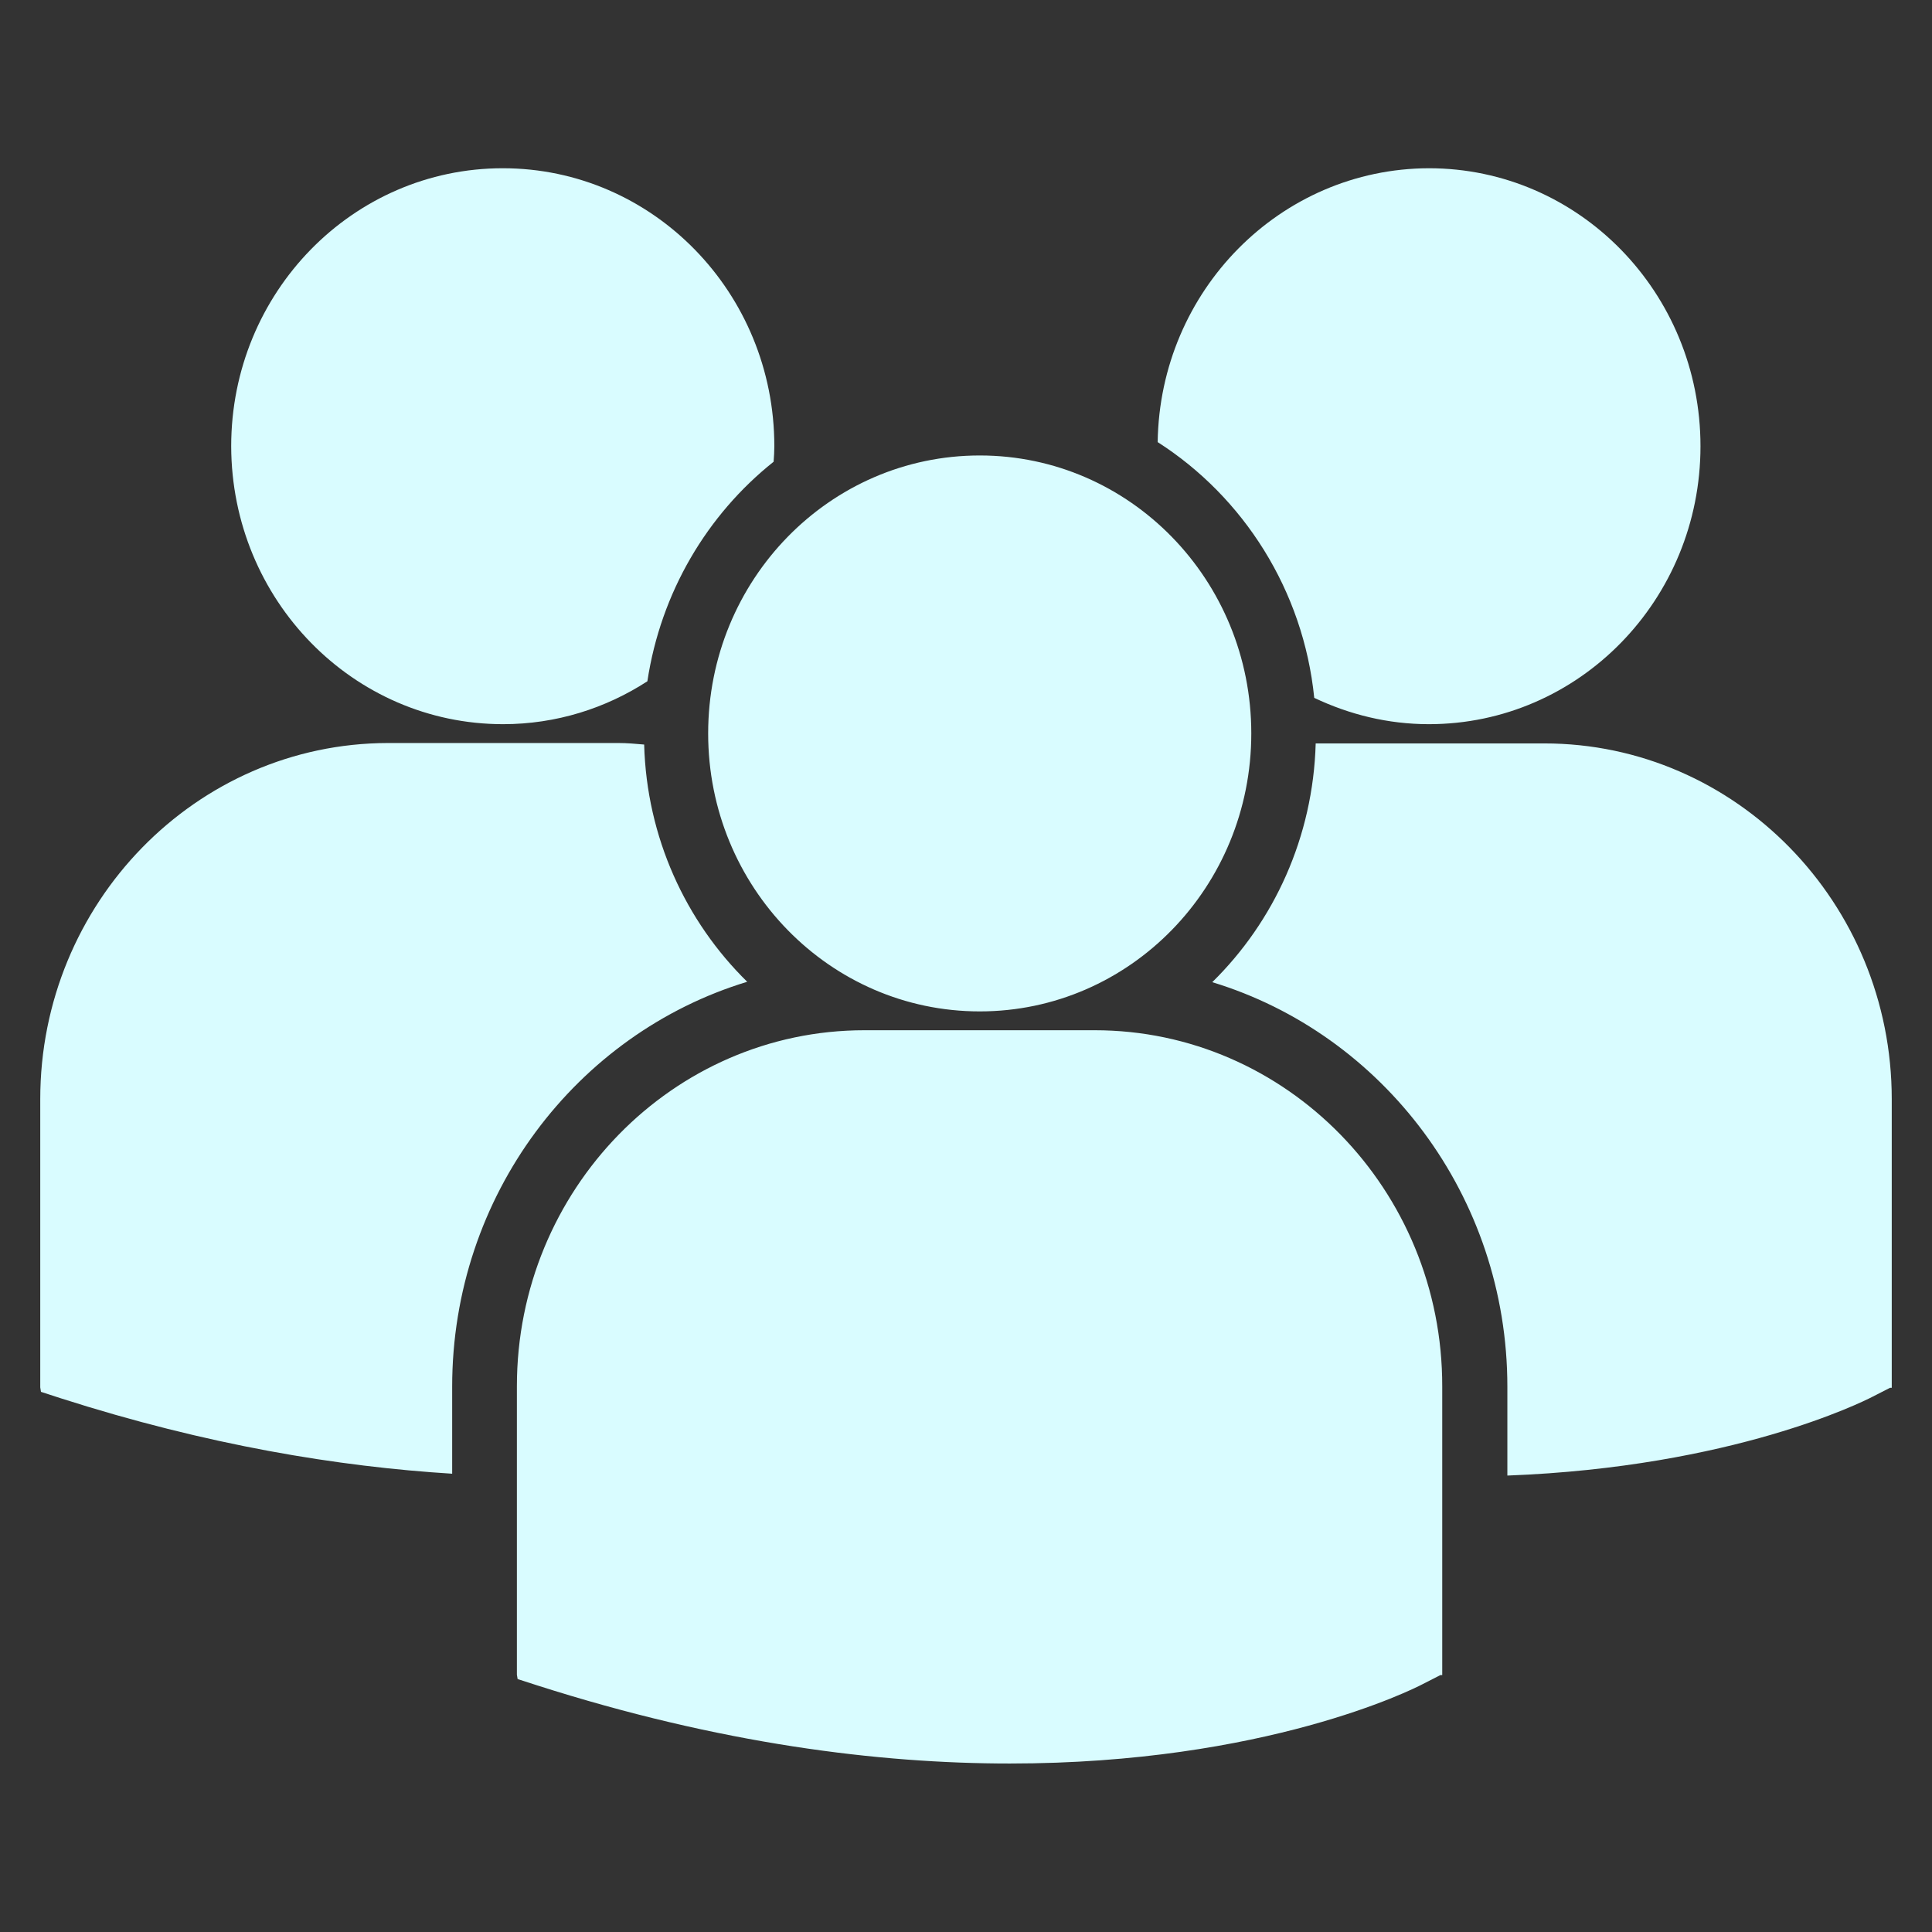 <?xml version="1.0" encoding="UTF-8"?>
<svg width="24px" height="24px" viewBox="0 0 24 24" version="1.1" xmlns="http://www.w3.org/2000/svg" xmlns:xlink="http://www.w3.org/1999/xlink">
    <rect x="0" y="0" width="24" height="24" fill="#333333" stroke="none"/>
    <!-- Generator: sketchtool 56.2 (101010) - https://sketch.com -->
    <title>B9452BDF-7999-4E18-BB68-F32264B0358D</title>
    <desc>Created with sketchtool.</desc>
    <g id="Page-1" stroke="none" stroke-width="1" fill="none" fill-rule="evenodd">
        <g id="子選單" transform="translate(-968, -233)">
            <g id="icon/子選單/member-group" transform="translate(968, 233)">
                <rect id="Rectangle" fill="#D8D8D8" opacity="0" x="0" y="0" width="24" height="24"></rect>
                <path d="M14.381,5.492 C15.446,6.173 16.191,7.332 16.326,8.669 C16.762,8.876 17.242,8.996 17.75,8.996 C19.614,8.996 21.124,7.451 21.124,5.543 C21.124,3.635 19.614,2.09 17.75,2.09 C15.904,2.095 14.408,3.612 14.381,5.492 Z M12.171,12.564 C14.035,12.564 15.544,11.019 15.544,9.111 C15.544,7.203 14.035,5.658 12.171,5.658 C10.306,5.658 8.797,7.203 8.797,9.111 C8.797,11.019 10.306,12.564 12.171,12.564 Z M13.599,12.798 L10.738,12.798 C8.357,12.798 6.421,14.78 6.421,17.221 L6.421,20.803 L6.43,20.858 L6.672,20.936 C8.945,21.663 10.917,21.907 12.544,21.907 C15.72,21.907 17.557,20.982 17.669,20.923 L17.894,20.808 L17.916,20.808 L17.916,17.226 C17.921,14.78 15.98,12.798 13.599,12.798 Z M19.183,9.235 L16.344,9.235 C16.312,10.398 15.827,11.447 15.059,12.201 C17.175,12.844 18.725,14.854 18.725,17.226 L18.725,18.33 C21.528,18.224 23.145,17.41 23.253,17.355 L23.478,17.24 L23.5,17.24 L23.5,13.654 C23.5,11.217 21.564,9.235 19.183,9.235 Z M6.25,8.996 C6.91,8.996 7.526,8.798 8.042,8.463 C8.209,7.359 8.784,6.394 9.61,5.736 C9.615,5.672 9.619,5.607 9.619,5.543 C9.619,3.635 8.11,2.09 6.246,2.09 C4.381,2.09 2.872,3.635 2.872,5.543 C2.876,7.451 4.386,8.996 6.25,8.996 Z M9.282,12.196 C8.519,11.447 8.033,10.403 8.002,9.249 C7.899,9.24 7.791,9.23 7.683,9.23 L4.817,9.23 C2.436,9.235 0.5,11.217 0.5,13.654 L0.5,17.235 L0.509,17.29 L0.752,17.369 C2.575,17.953 4.202,18.219 5.617,18.307 L5.617,17.226 C5.617,14.849 7.162,12.84 9.282,12.196 Z" id="Mask" fill="#D9FCFF" fill-rule="nonzero"></path>
            </g>
        </g>
    </g>
</svg>